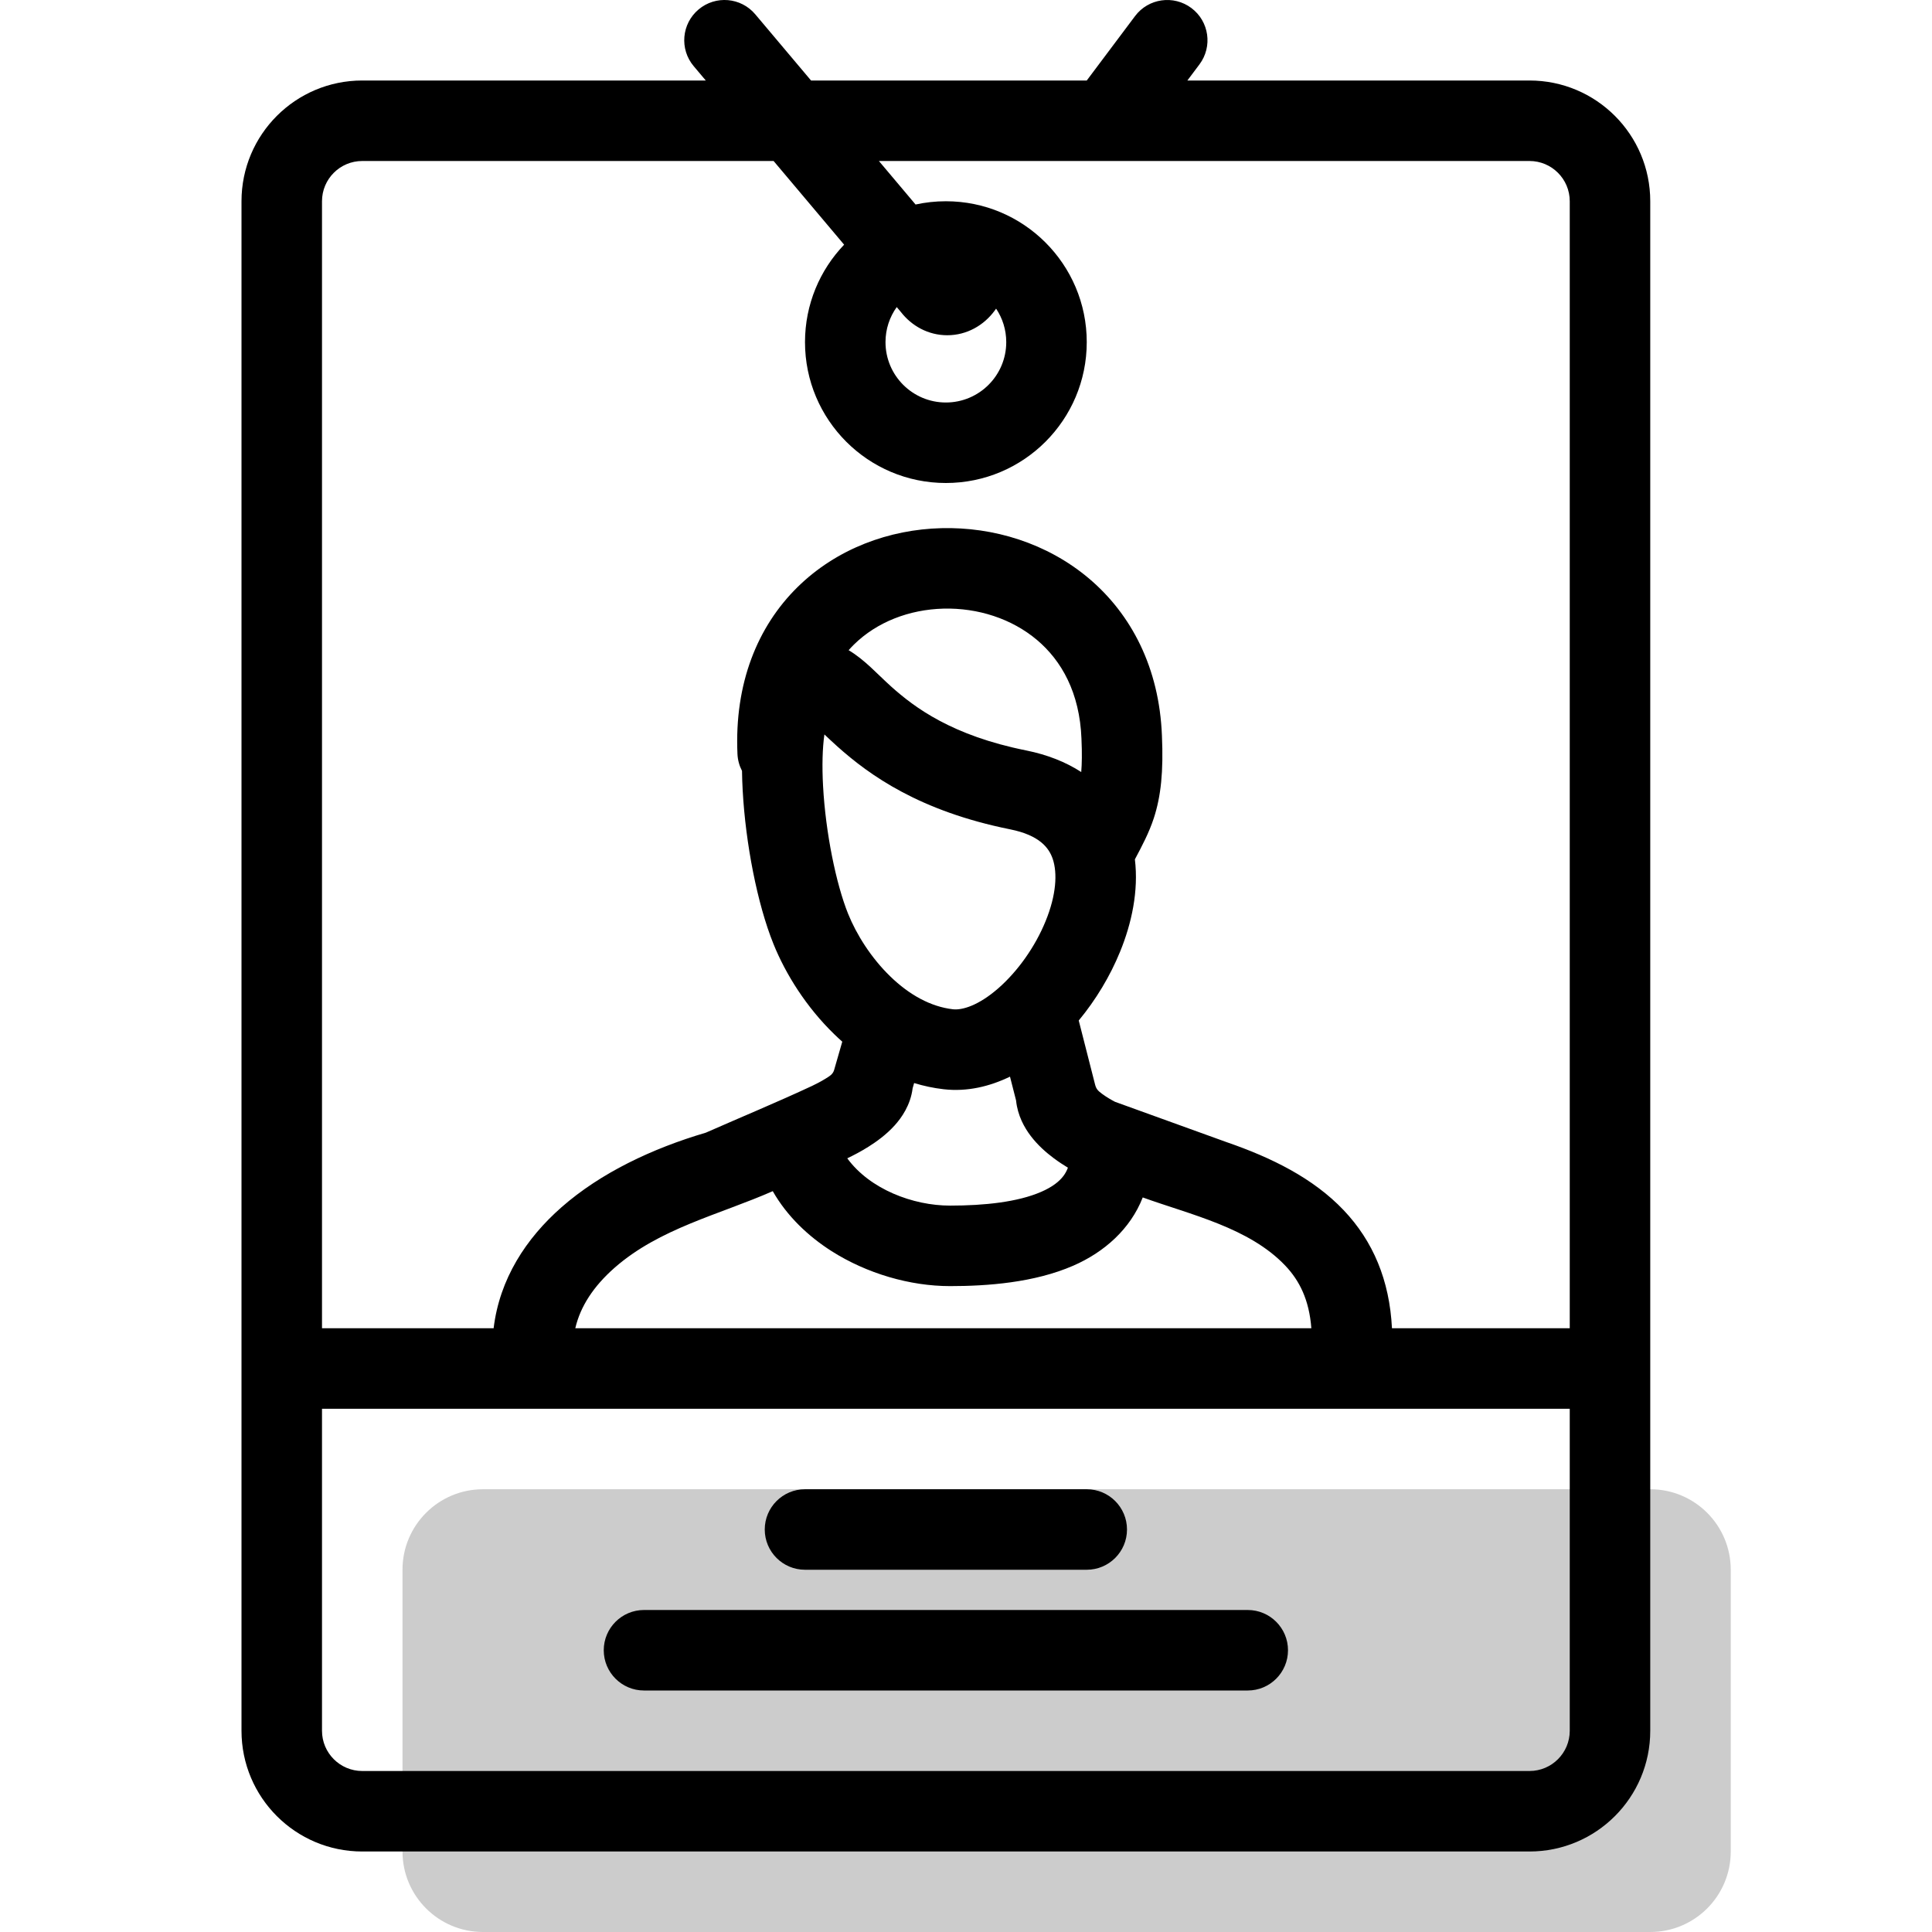 <svg width="48" height="48" viewBox="0 0 48 48" fill="none" xmlns="http://www.w3.org/2000/svg">
<path opacity="0.2" d="M41 37H12C10.895 37 10 37.895 10 39V46C10 47.105 10.895 48 12 48H41C42.105 48 43 47.105 43 46V39C43 37.895 42.105 37 41 37Z" fill="black"/>
<path d="M16 40C15.448 40 15 40.448 15 41C15 41.552 15.448 42 16 42H31C31.552 42 32 41.552 32 41C32 40.448 31.552 40 31 40H16Z" fill="black"/>
<path d="M19 38C19 37.448 19.448 37 20 37H27C27.552 37 28 37.448 28 38C28 38.552 27.552 39 27 39H20C19.448 39 19 38.552 19 38Z" fill="black"/>
<path fill-rule="evenodd" clip-rule="evenodd" d="M29.8 1.6C30.131 1.158 30.042 0.531 29.6 0.2C29.158 -0.131 28.531 -0.042 28.2 0.4L27 2H20.15L18.765 0.356C18.409 -0.067 17.778 -0.121 17.356 0.235C16.933 0.591 16.879 1.222 17.235 1.644L17.535 2H9C7.343 2 6 3.343 6 5V43C6 44.657 7.343 46 9 46H38C39.657 46 41 44.657 41 43V5C41 3.343 39.657 2 38 2H29.5L29.8 1.6ZM8 43V35H39V43C39 43.552 38.552 44 38 44H9C8.448 44 8 43.552 8 43ZM8 5C8 4.448 8.448 4 9 4H19.22L20.972 6.079C20.37 6.708 20 7.561 20 8.5C20 10.433 21.567 12 23.5 12C25.433 12 27 10.433 27 8.5C27 6.567 25.433 5 23.5 5C23.241 5 22.989 5.028 22.747 5.081L21.836 4H27.484C27.494 4 27.504 4 27.515 4H38C38.552 4 39 4.448 39 5V33H34.583C34.523 31.807 34.114 30.837 33.383 30.067C32.623 29.267 31.585 28.759 30.474 28.376L27.702 27.374C27.637 27.341 27.495 27.262 27.372 27.17C27.272 27.094 27.234 27.053 27.205 26.938L26.801 25.354C27.226 24.841 27.582 24.25 27.83 23.64C28.115 22.942 28.291 22.136 28.196 21.35C28.202 21.339 28.208 21.328 28.214 21.316C28.365 21.033 28.549 20.687 28.667 20.324C28.844 19.781 28.907 19.166 28.868 18.28C28.803 16.587 28.104 15.257 27.05 14.368C26.012 13.494 24.681 13.089 23.39 13.122C22.099 13.154 20.79 13.627 19.813 14.588C18.821 15.565 18.244 16.977 18.322 18.732C18.329 18.884 18.369 19.026 18.435 19.152C18.437 19.315 18.443 19.479 18.452 19.642C18.524 20.953 18.813 22.452 19.216 23.451C19.519 24.203 20.034 25.023 20.726 25.694C20.79 25.757 20.857 25.819 20.926 25.88L20.724 26.582C20.692 26.693 20.61 26.736 20.512 26.798C20.396 26.87 20.275 26.932 20.178 26.978C19.307 27.385 18.416 27.753 17.536 28.141C16.208 28.532 14.925 29.138 13.95 29.994C13.069 30.768 12.412 31.774 12.264 33H8V5ZM26.863 19.181C26.479 18.932 26.02 18.75 25.493 18.644C23.658 18.276 22.729 17.584 22.141 17.057C21.797 16.749 21.485 16.391 21.084 16.154C21.127 16.105 21.171 16.058 21.216 16.014C21.785 15.454 22.588 15.143 23.441 15.121C24.294 15.1 25.135 15.37 25.762 15.898C26.371 16.411 26.826 17.207 26.869 18.358L26.869 18.365C26.885 18.713 26.88 18.976 26.863 19.181ZM23.447 27.062C24.032 27.129 24.591 26.992 25.093 26.749L25.244 27.341C25.282 27.717 25.452 28.017 25.607 28.221C25.784 28.455 25.998 28.639 26.173 28.77C26.301 28.866 26.426 28.947 26.532 29.011C26.502 29.092 26.464 29.158 26.423 29.213C26.319 29.353 26.145 29.491 25.868 29.611C25.287 29.864 24.46 29.953 23.604 29.953C22.68 29.953 21.611 29.545 21.05 28.778C21.192 28.71 21.38 28.614 21.574 28.492C21.773 28.367 22.019 28.191 22.226 27.962C22.399 27.771 22.622 27.456 22.674 27.038L22.711 26.908C22.946 26.98 23.192 27.033 23.447 27.062ZM28.391 29.75C29.584 30.181 31.034 30.499 31.933 31.445C32.285 31.816 32.526 32.292 32.58 33H14.293C14.42 32.455 14.747 31.956 15.269 31.497C16.387 30.516 17.868 30.18 19.199 29.594C19.556 30.222 20.09 30.721 20.662 31.085C21.537 31.64 22.606 31.953 23.604 31.953C24.524 31.953 25.694 31.869 26.666 31.445C27.431 31.112 28.085 30.536 28.391 29.75ZM22 8.5C22 8.175 22.103 7.875 22.279 7.629L22.381 7.75C22.649 8.096 23.06 8.329 23.534 8.329C24.023 8.329 24.445 8.081 24.712 7.718L24.748 7.668C24.907 7.906 25 8.192 25 8.5C25 9.328 24.328 10 23.5 10C22.672 10 22 9.328 22 8.5ZM20.807 18.548C21.607 19.263 22.849 20.153 25.099 20.605C25.833 20.753 26.063 21.069 26.155 21.34C26.274 21.692 26.244 22.235 25.978 22.885C25.72 23.52 25.288 24.127 24.809 24.548C24.307 24.988 23.902 25.101 23.675 25.075C23.126 25.012 22.593 24.719 22.118 24.258C21.642 23.797 21.278 23.216 21.071 22.703C20.772 21.961 20.512 20.691 20.449 19.533C20.421 19.026 20.434 18.584 20.482 18.247C20.578 18.338 20.689 18.442 20.807 18.548Z" fill="black"/>
</svg>
